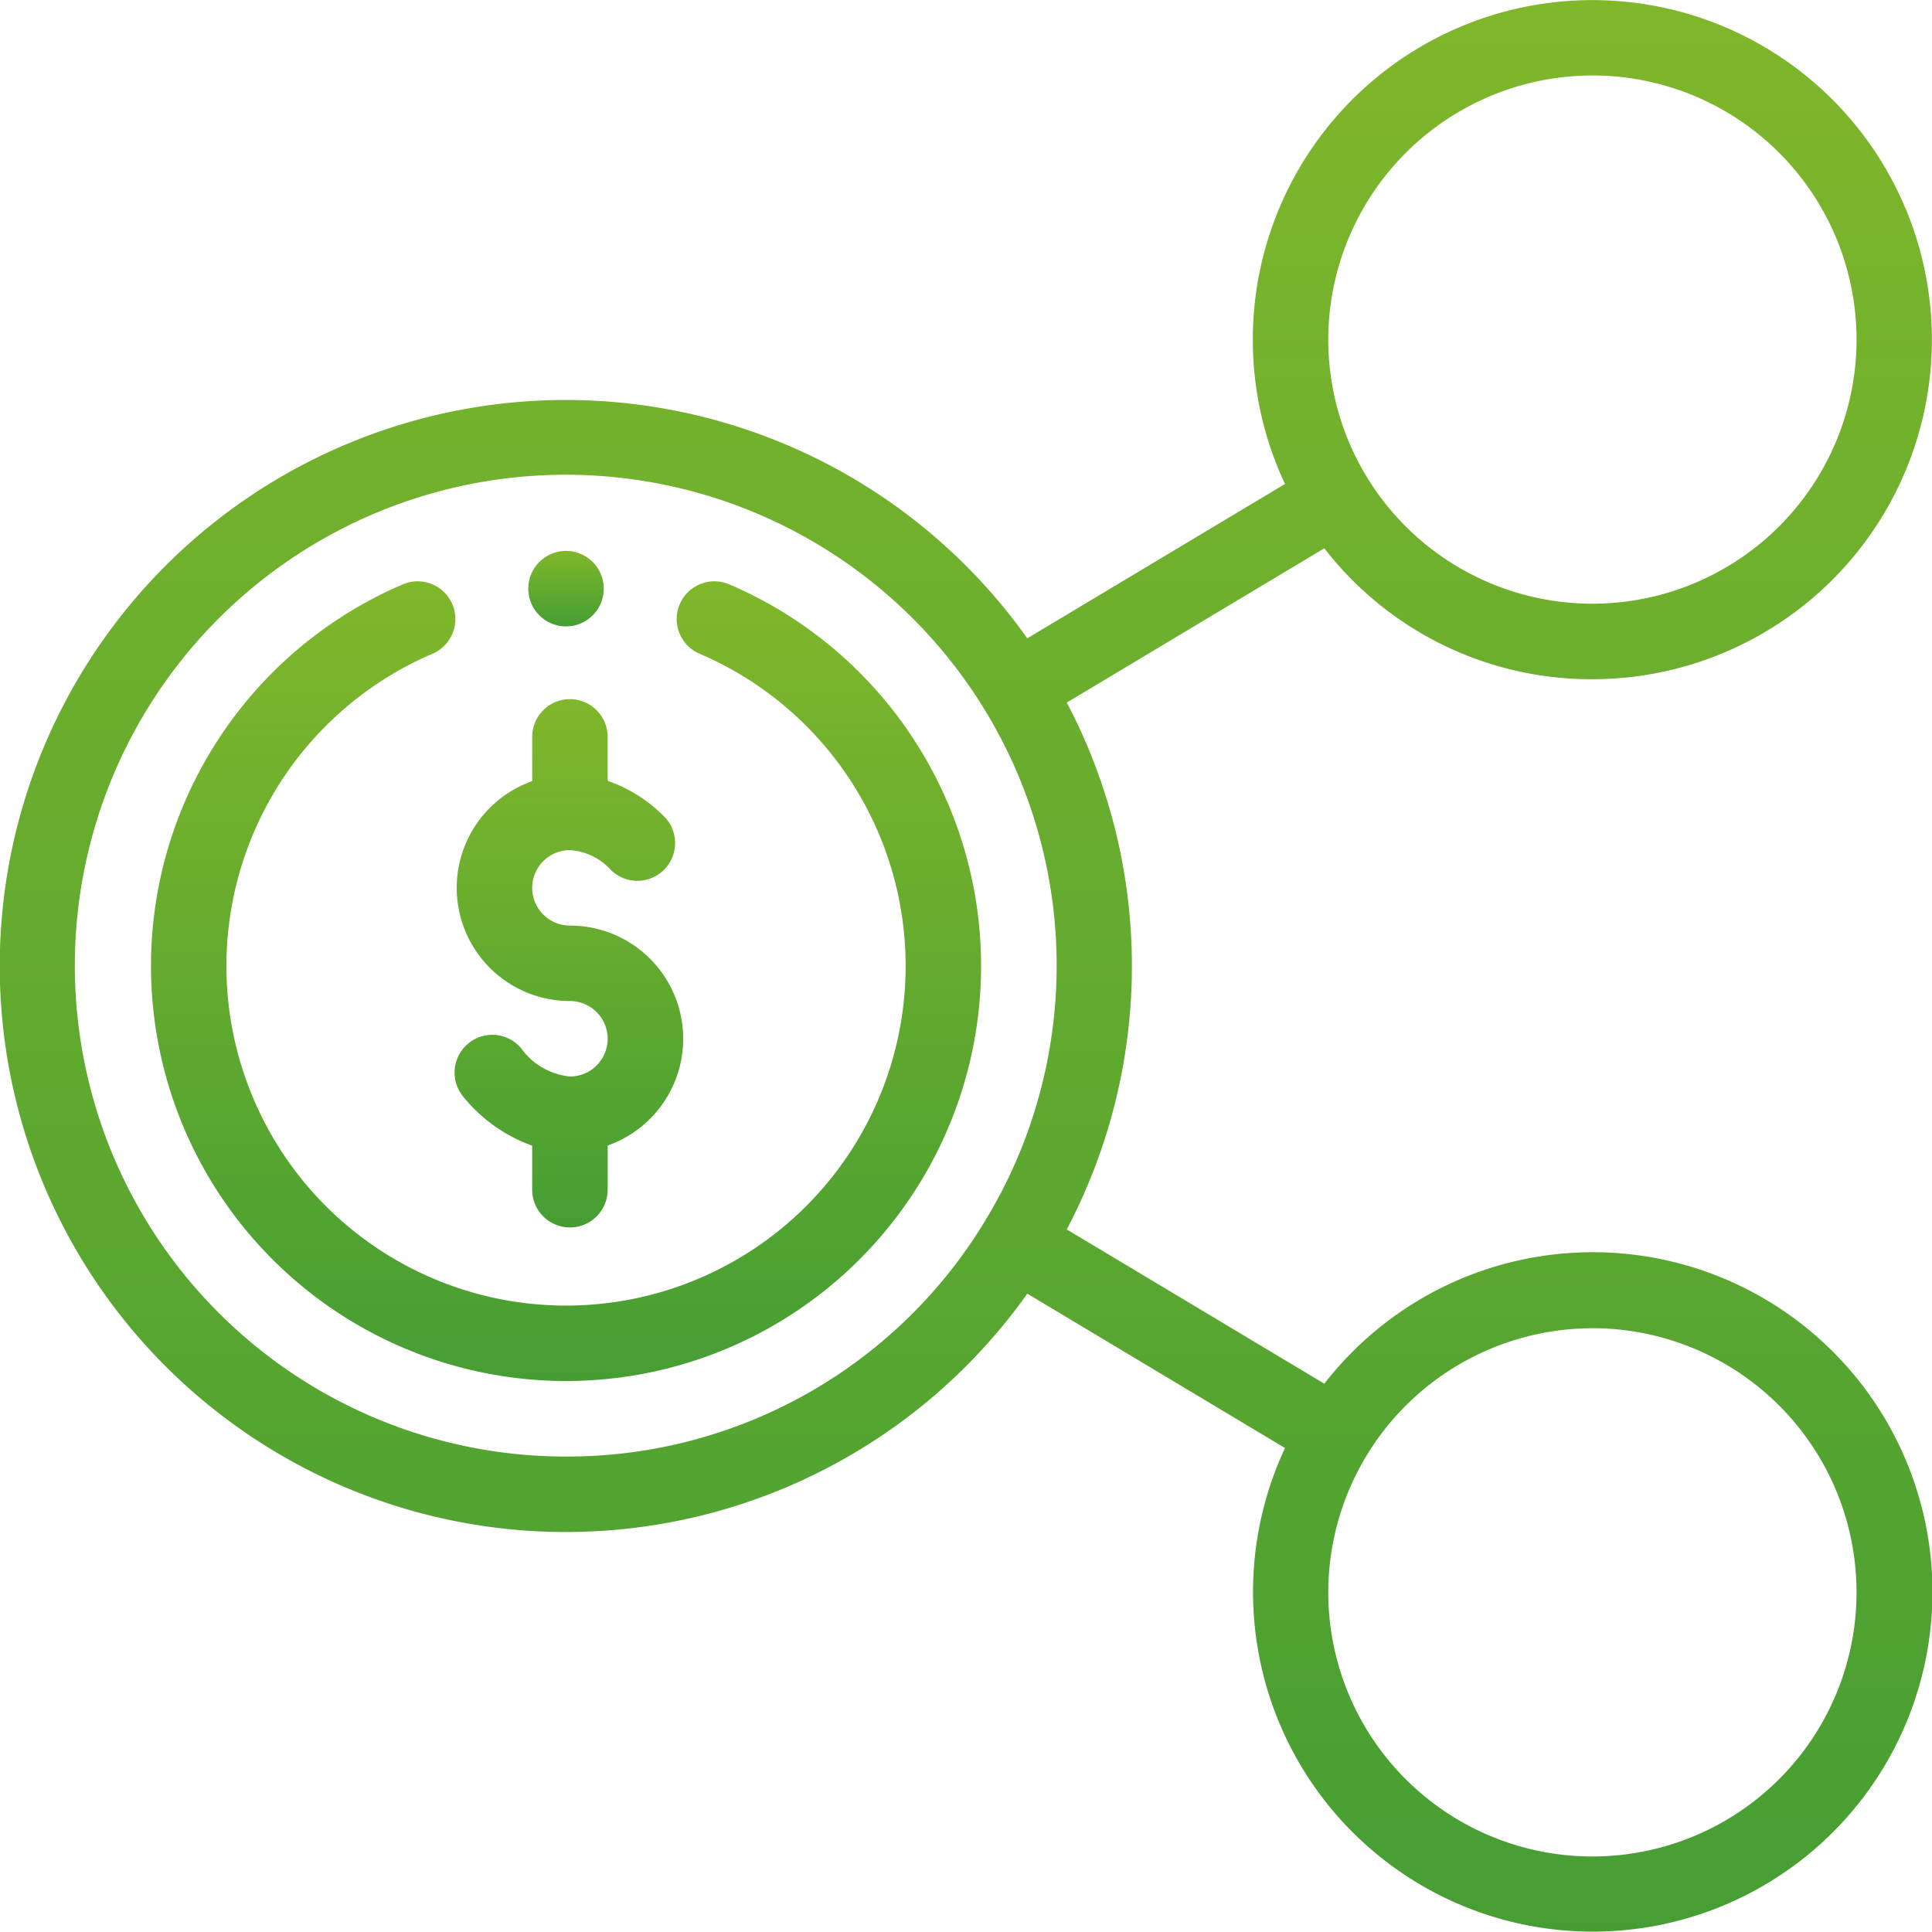 <svg id="_002-share" data-name="002-share" xmlns="http://www.w3.org/2000/svg" xmlns:xlink="http://www.w3.org/1999/xlink" width="70.754" height="70.754" viewBox="0 0 70.754 70.754">
  <defs>
    <linearGradient id="linear-gradient" x1="0.5" x2="0.5" y2="1" gradientUnits="objectBoundingBox">
      <stop offset="0" stop-color="#80b72b"/>
      <stop offset="1" stop-color="#469e33"/>
    </linearGradient>
  </defs>
  <path id="Path_5734" data-name="Path 5734" d="M141.382,148.764A1.382,1.382,0,1,0,140,147.382,1.382,1.382,0,0,0,141.382,148.764Zm0,0" transform="translate(-120.653 -125.824)" fill="url(#linear-gradient)"/>
  <path id="Path_5735" data-name="Path 5735" d="M61.162,154.108a1.382,1.382,0,0,0-1.087,2.541,12.437,12.437,0,1,1-9.747,0,1.382,1.382,0,0,0-1.087-2.541,15.2,15.2,0,1,0,11.921,0Zm0,0" transform="translate(-34.472 -132.715)" fill="url(#linear-gradient)"/>
  <path id="Path_5736" data-name="Path 5736" d="M124.6,196.344a1.382,1.382,0,1,1,0,2.764,2.5,2.5,0,0,1-1.794-1.045,1.382,1.382,0,0,0-2.116,1.778,5.724,5.724,0,0,0,2.528,1.8v1.613a1.382,1.382,0,0,0,2.764,0v-1.619a4.145,4.145,0,0,0-1.382-8.054,1.382,1.382,0,1,1,0-2.764,2.22,2.22,0,0,1,1.495.722,1.382,1.382,0,1,0,1.922-1.986,5.339,5.339,0,0,0-2.035-1.272v-1.61a1.382,1.382,0,1,0-2.764,0v1.62a4.145,4.145,0,0,0,1.382,8.053Zm0,0" transform="translate(-103.728 -159.684)" fill="url(#linear-gradient)"/>
  <path id="Path_5737" data-name="Path 5737" d="M58.317,24.874a12.435,12.435,0,1,0-11.258-7.15l-9.437,5.653a20.729,20.729,0,1,0,0,24l9.438,5.653A12.441,12.441,0,1,0,48.5,50.674l-9.433-5.65a20.7,20.7,0,0,0,0-19.295L48.5,20.08A12.352,12.352,0,0,0,58.317,24.874Zm0-22.111a9.673,9.673,0,1,1-9.673,9.673A9.684,9.684,0,0,1,58.317,2.764ZM20.729,53.342a17.978,17.978,0,1,1,15.3-8.554h0A17.875,17.875,0,0,1,20.729,53.342Zm37.588-4.7a9.673,9.673,0,1,1-9.673,9.673A9.684,9.684,0,0,1,58.317,48.643Zm0,0" transform="translate(0)" fill="url(#linear-gradient)"/>
</svg>
